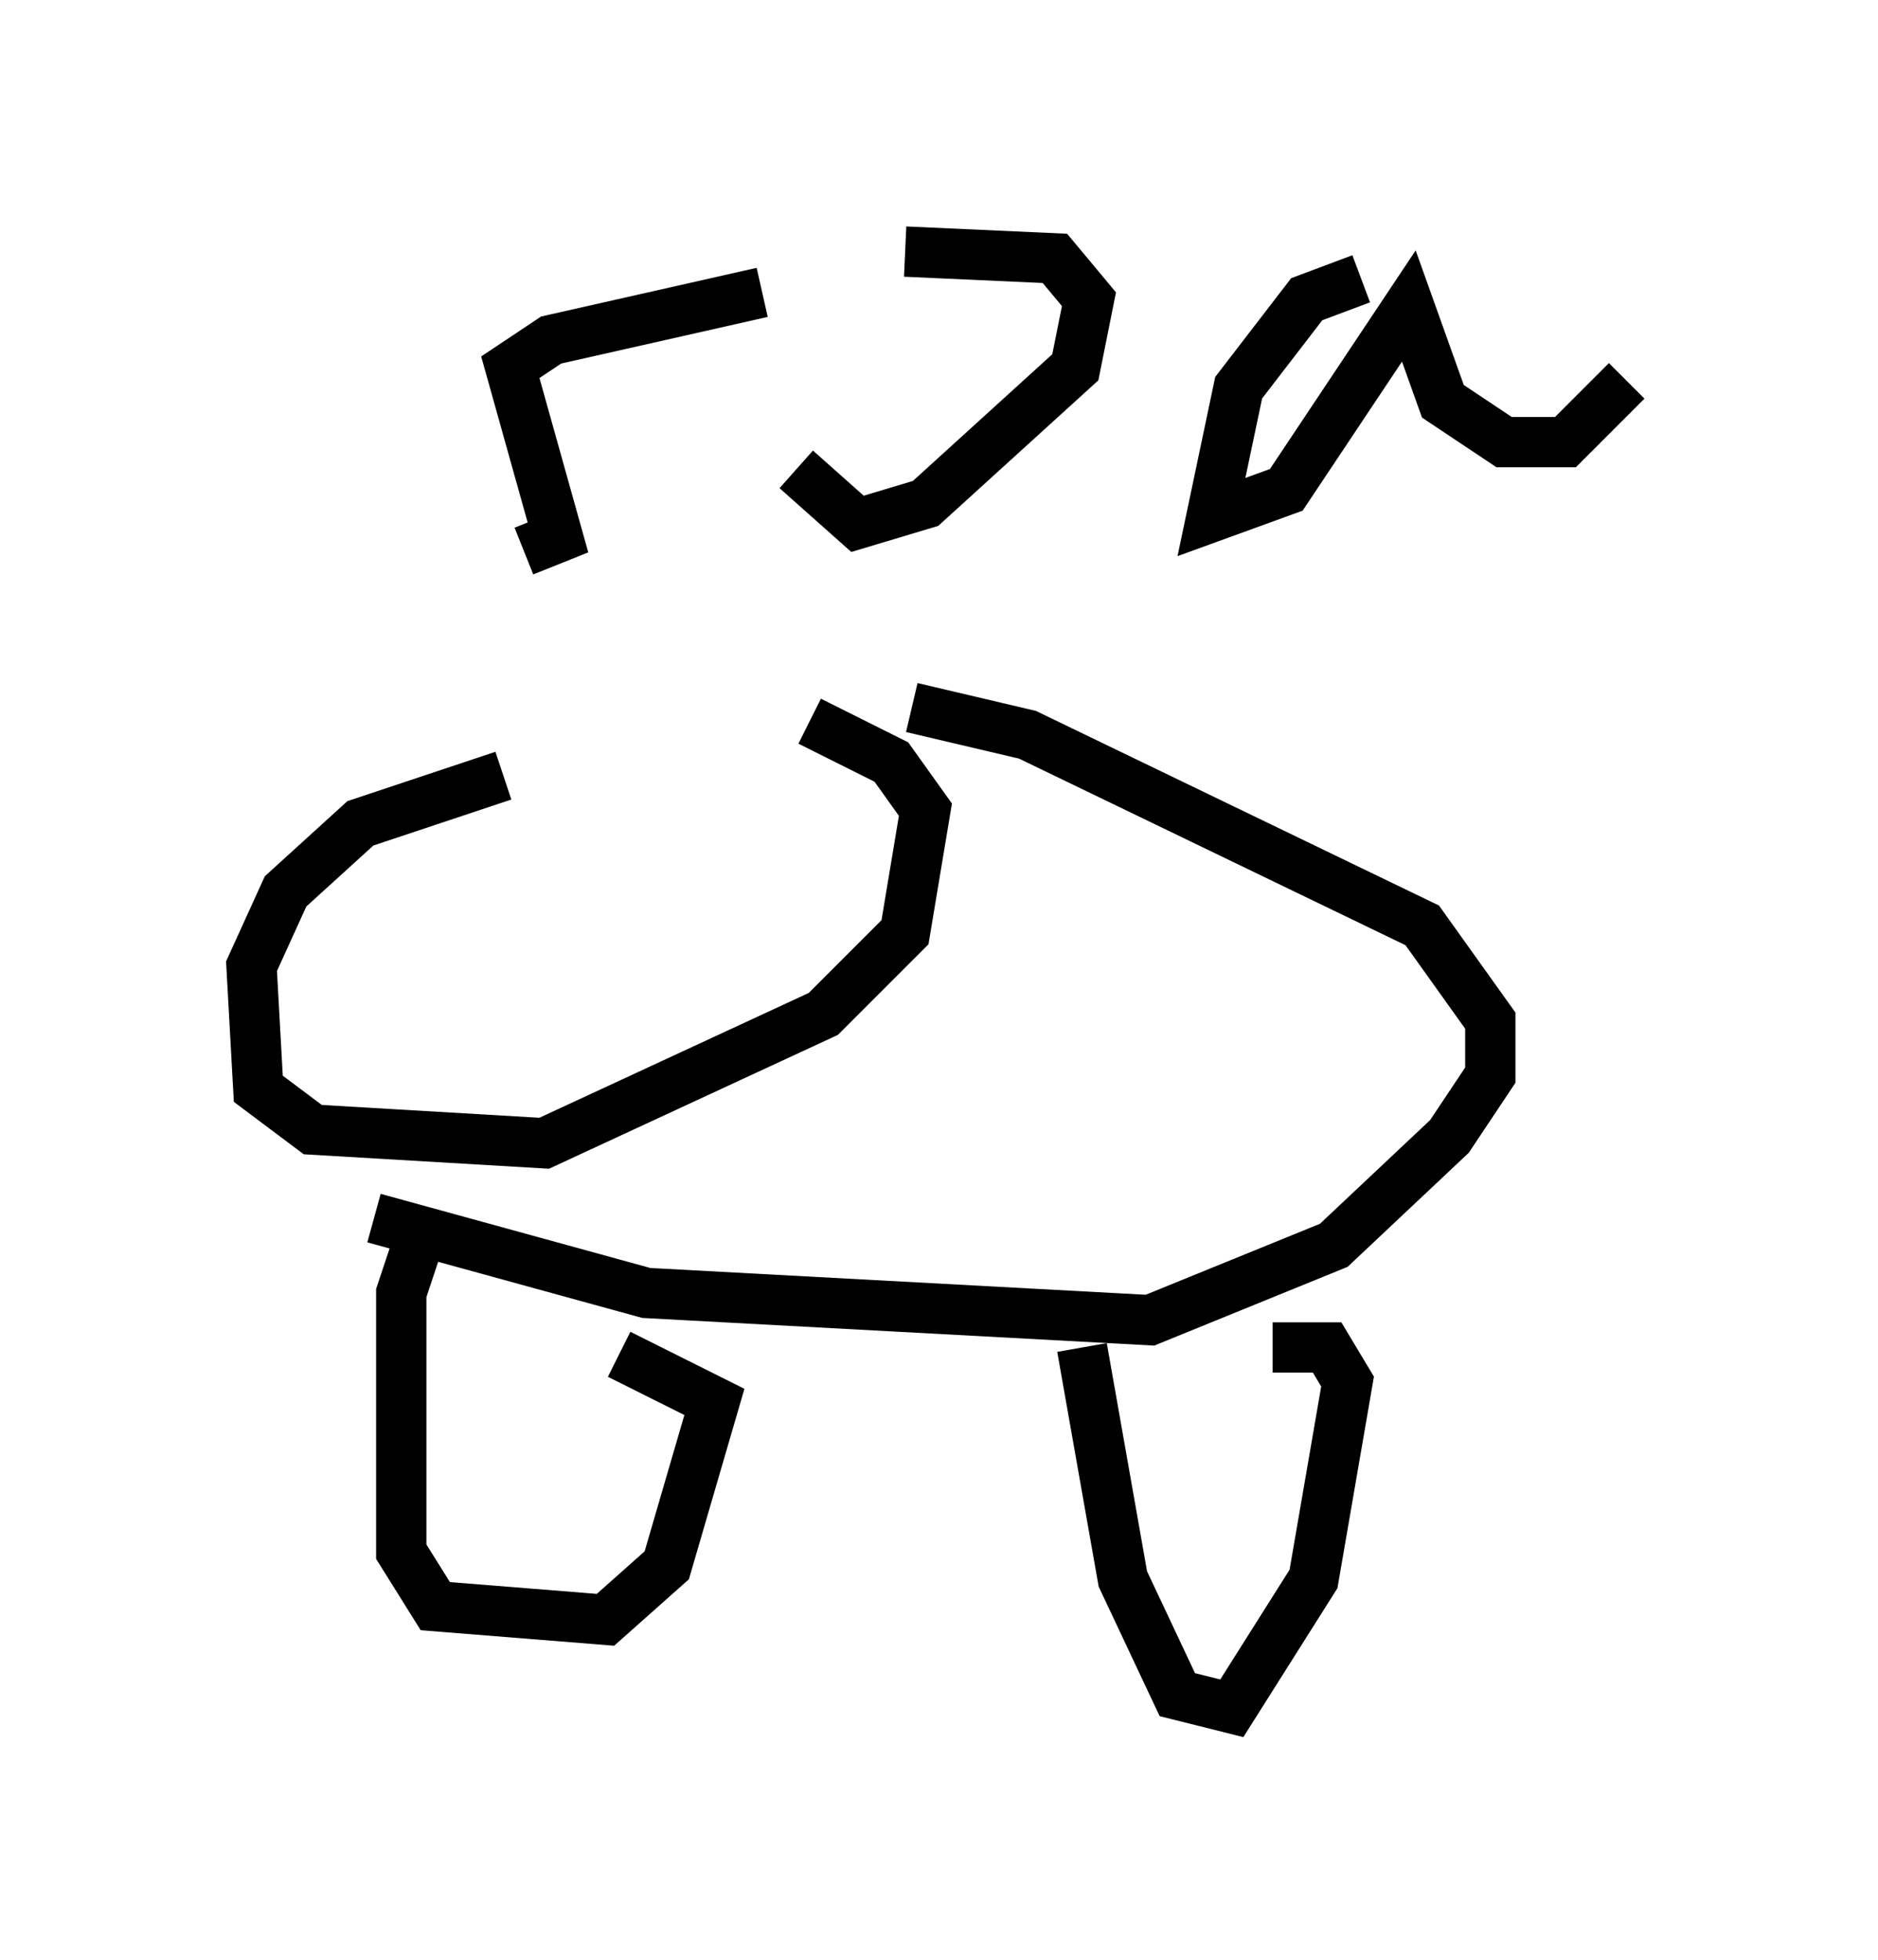 <?xml version="1.0" encoding="utf-8" ?>
<svg baseProfile="full" height="38.958" version="1.1" width="37.334" xmlns="http://www.w3.org/2000/svg" xmlns:ev="http://www.w3.org/2001/xml-events" xmlns:xlink="http://www.w3.org/1999/xlink"><defs /><rect fill="white" height="38.958" width="37.334" x="0" y="0" /><path d="M17.72, 15.284 m-7.713, 0.135 l-2.842, 0.947 -1.488, 1.353 l-0.677, 1.488 0.135, 2.436 l1.083, 0.812 4.601, 0.271 l5.548, -2.571 1.624, -1.624 l0.406, -2.436 -0.677, -0.947 l-1.624, -0.812 m2.03, -0.271 l2.3, 0.541 7.848, 3.789 l1.353, 1.894 0.0, 1.083 l-0.812, 1.218 -2.3, 2.165 l-3.654, 1.488 -10.013, -0.541 l-5.413, -1.488 m1.083, -0.135 l-0.541, 1.624 0.0, 5.142 l0.677, 1.083 3.383, 0.271 l1.218, -1.083 0.947, -3.248 l-1.894, -0.947 m9.202, -0.135 l0.812, 4.601 1.083, 2.3 l1.083, 0.271 1.624, -2.571 l0.677, -3.924 -0.406, -0.677 l-1.083, 0.0 m-14.885, -15.832 l0.677, -0.271 -0.947, -3.383 l0.812, -0.541 4.195, -0.947 m0.677, 3.518 l1.218, 1.083 1.353, -0.406 l2.977, -2.706 0.271, -1.353 l-0.677, -0.812 -2.977, -0.135 m9.066, 0.541 l-1.083, 0.406 -1.353, 1.759 l-0.541, 2.571 1.488, -0.541 l2.436, -3.654 0.677, 1.894 l1.218, 0.812 1.218, 0.0 l1.218, -1.218 " fill="none" stroke="black" stroke-width="1" /></svg>